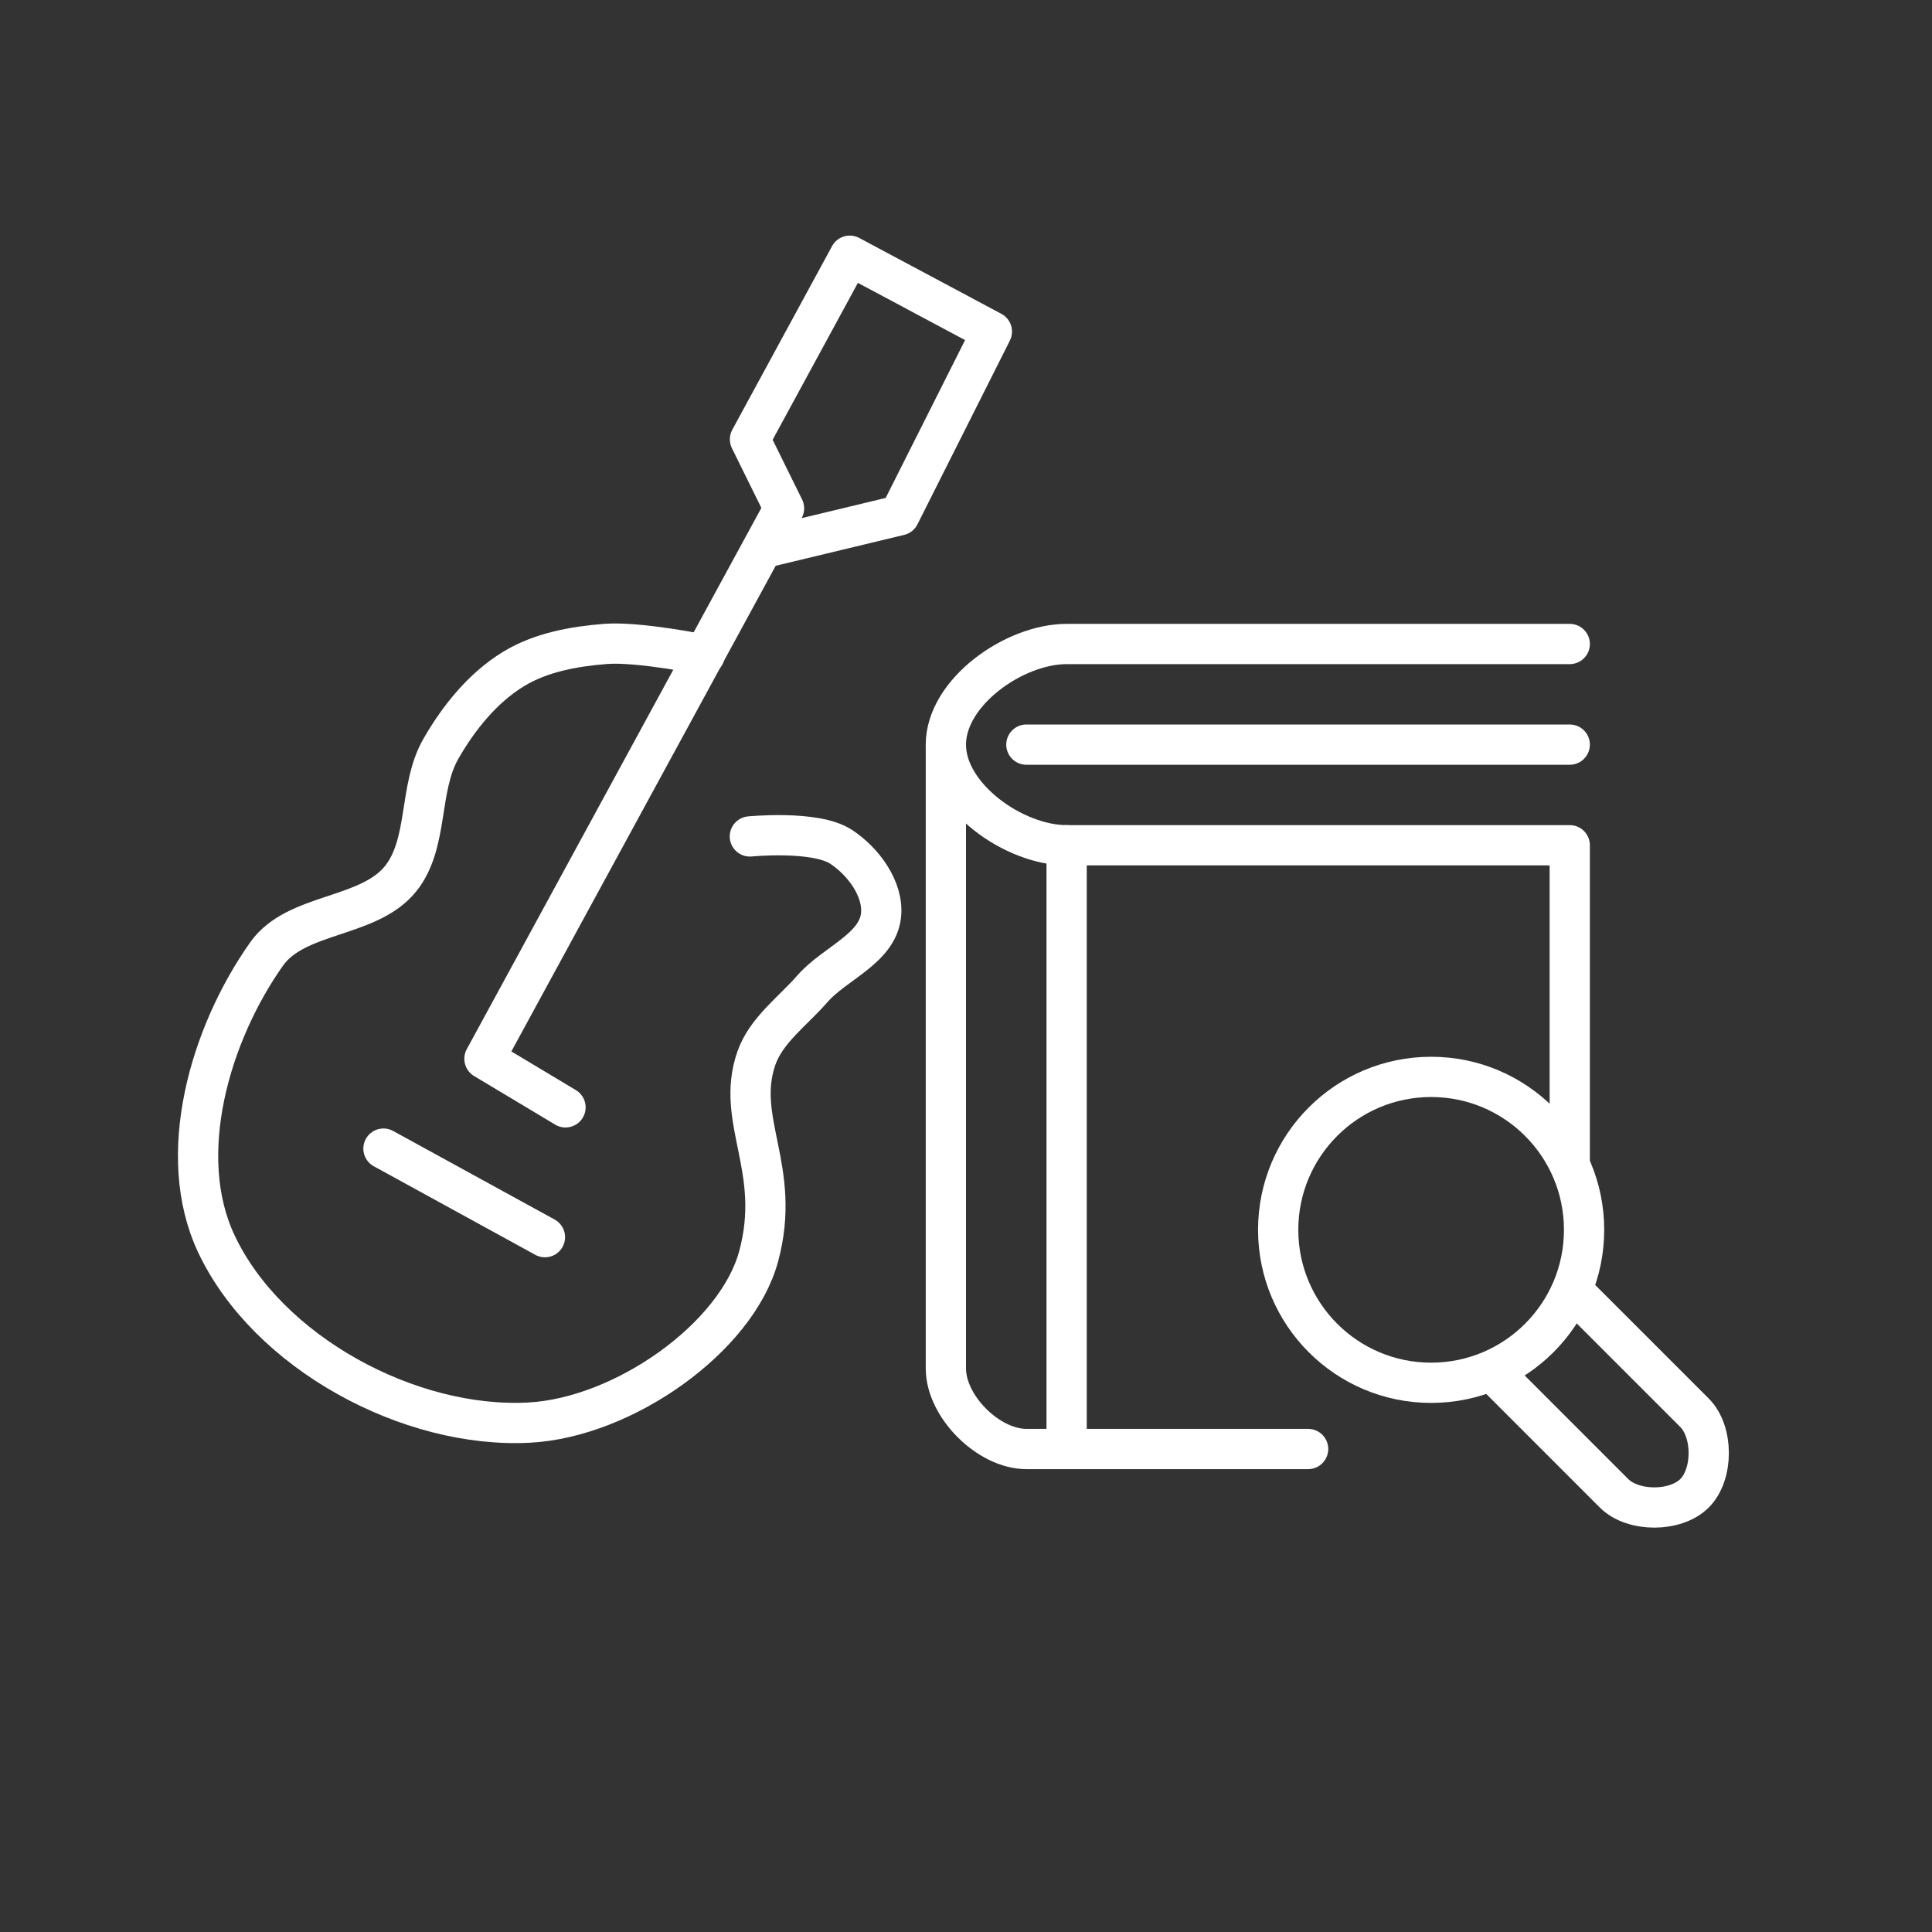 <?xml version="1.0" encoding="UTF-8" standalone="no"?>
<svg
   viewBox="0 0 48 48"
   version="1.1"
   id="svg8"
   xmlns="http://www.w3.org/2000/svg"
   xmlns:svg="http://www.w3.org/2000/svg">
  <rect x="0" y="0" width="48" height="48" fill="#333333" stroke="none"/>
  <defs
     id="defs4">
    <style
       id="style2">.a{fill:none;stroke:#fff;stroke-linecap:round;stroke-linejoin:round;}</style>
  </defs>
  <path
     class="a"
     d="m 18.63,20.781 c 0,0 1.627,-0.16 2.263,0.255 0.553,0.361 1.07,1.056 0.995,1.712 -0.094,0.825 -1.159,1.191 -1.704,1.818 -0.485,0.558 -1.151,1.029 -1.393,1.728 -0.537,1.55 0.646,2.748 0.057,4.921 -0.549,2.026 -3.354,4.002 -5.696,4.129 -2.981,0.162 -6.505,-1.741 -7.777,-4.442 -1.038,-2.204 -0.158,-5.212 1.249,-7.201 0.734,-1.037 2.526,-0.877 3.325,-1.865 0.708,-0.875 0.442,-2.248 1.001,-3.226 0.444,-0.777 1.042,-1.519 1.804,-1.986 0.676,-0.414 1.503,-0.564 2.293,-0.626 0.823,-0.064 2.461,0.272 2.461,0.272"
     id="path952" />
  <path
     class="a"
     d="M 9.527,28.537 13.539,30.737"
     id="path954" />
  <path
     class="a"
     d="m 14.05,27.512 -2.014,-1.207 7.443,-13.675 -0.846,-1.715 2.479,-4.562 3.531,1.885 -2.296,4.565 -3.405,0.819"
     id="path956" />
  <path
     class="a"
     d="m 32.5,36 h -7 c -0.943,0 -2,-1.057 -2,-2 V 18.5"
     id="path958" />
  <path
     class="a"
     d="M 39,28.8 V 21 H 26.5 c -1.302,0 -3,-1.198 -3,-2.5 0,-1.302 1.698,-2.5 3,-2.5 H 39"
     id="path960" />
  <path
     class="a"
     d="M 25.5,18.5 H 39"
     id="path962" />
  <path
     class="a"
     d="M 26.5,36 V 21"
     id="path964" />
  <path
     class="a"
     d="m 39.1,32.1 3,3 c 0.471,0.471 0.471,1.529 0,2 -0.471,0.471 -1.529,0.471 -2,0 l -3,-3"
     id="path968" />
  <circle
     class="a"
     id="path992"
     r="3.8"
     cy="30.555"
     cx="35.556" />
</svg>
